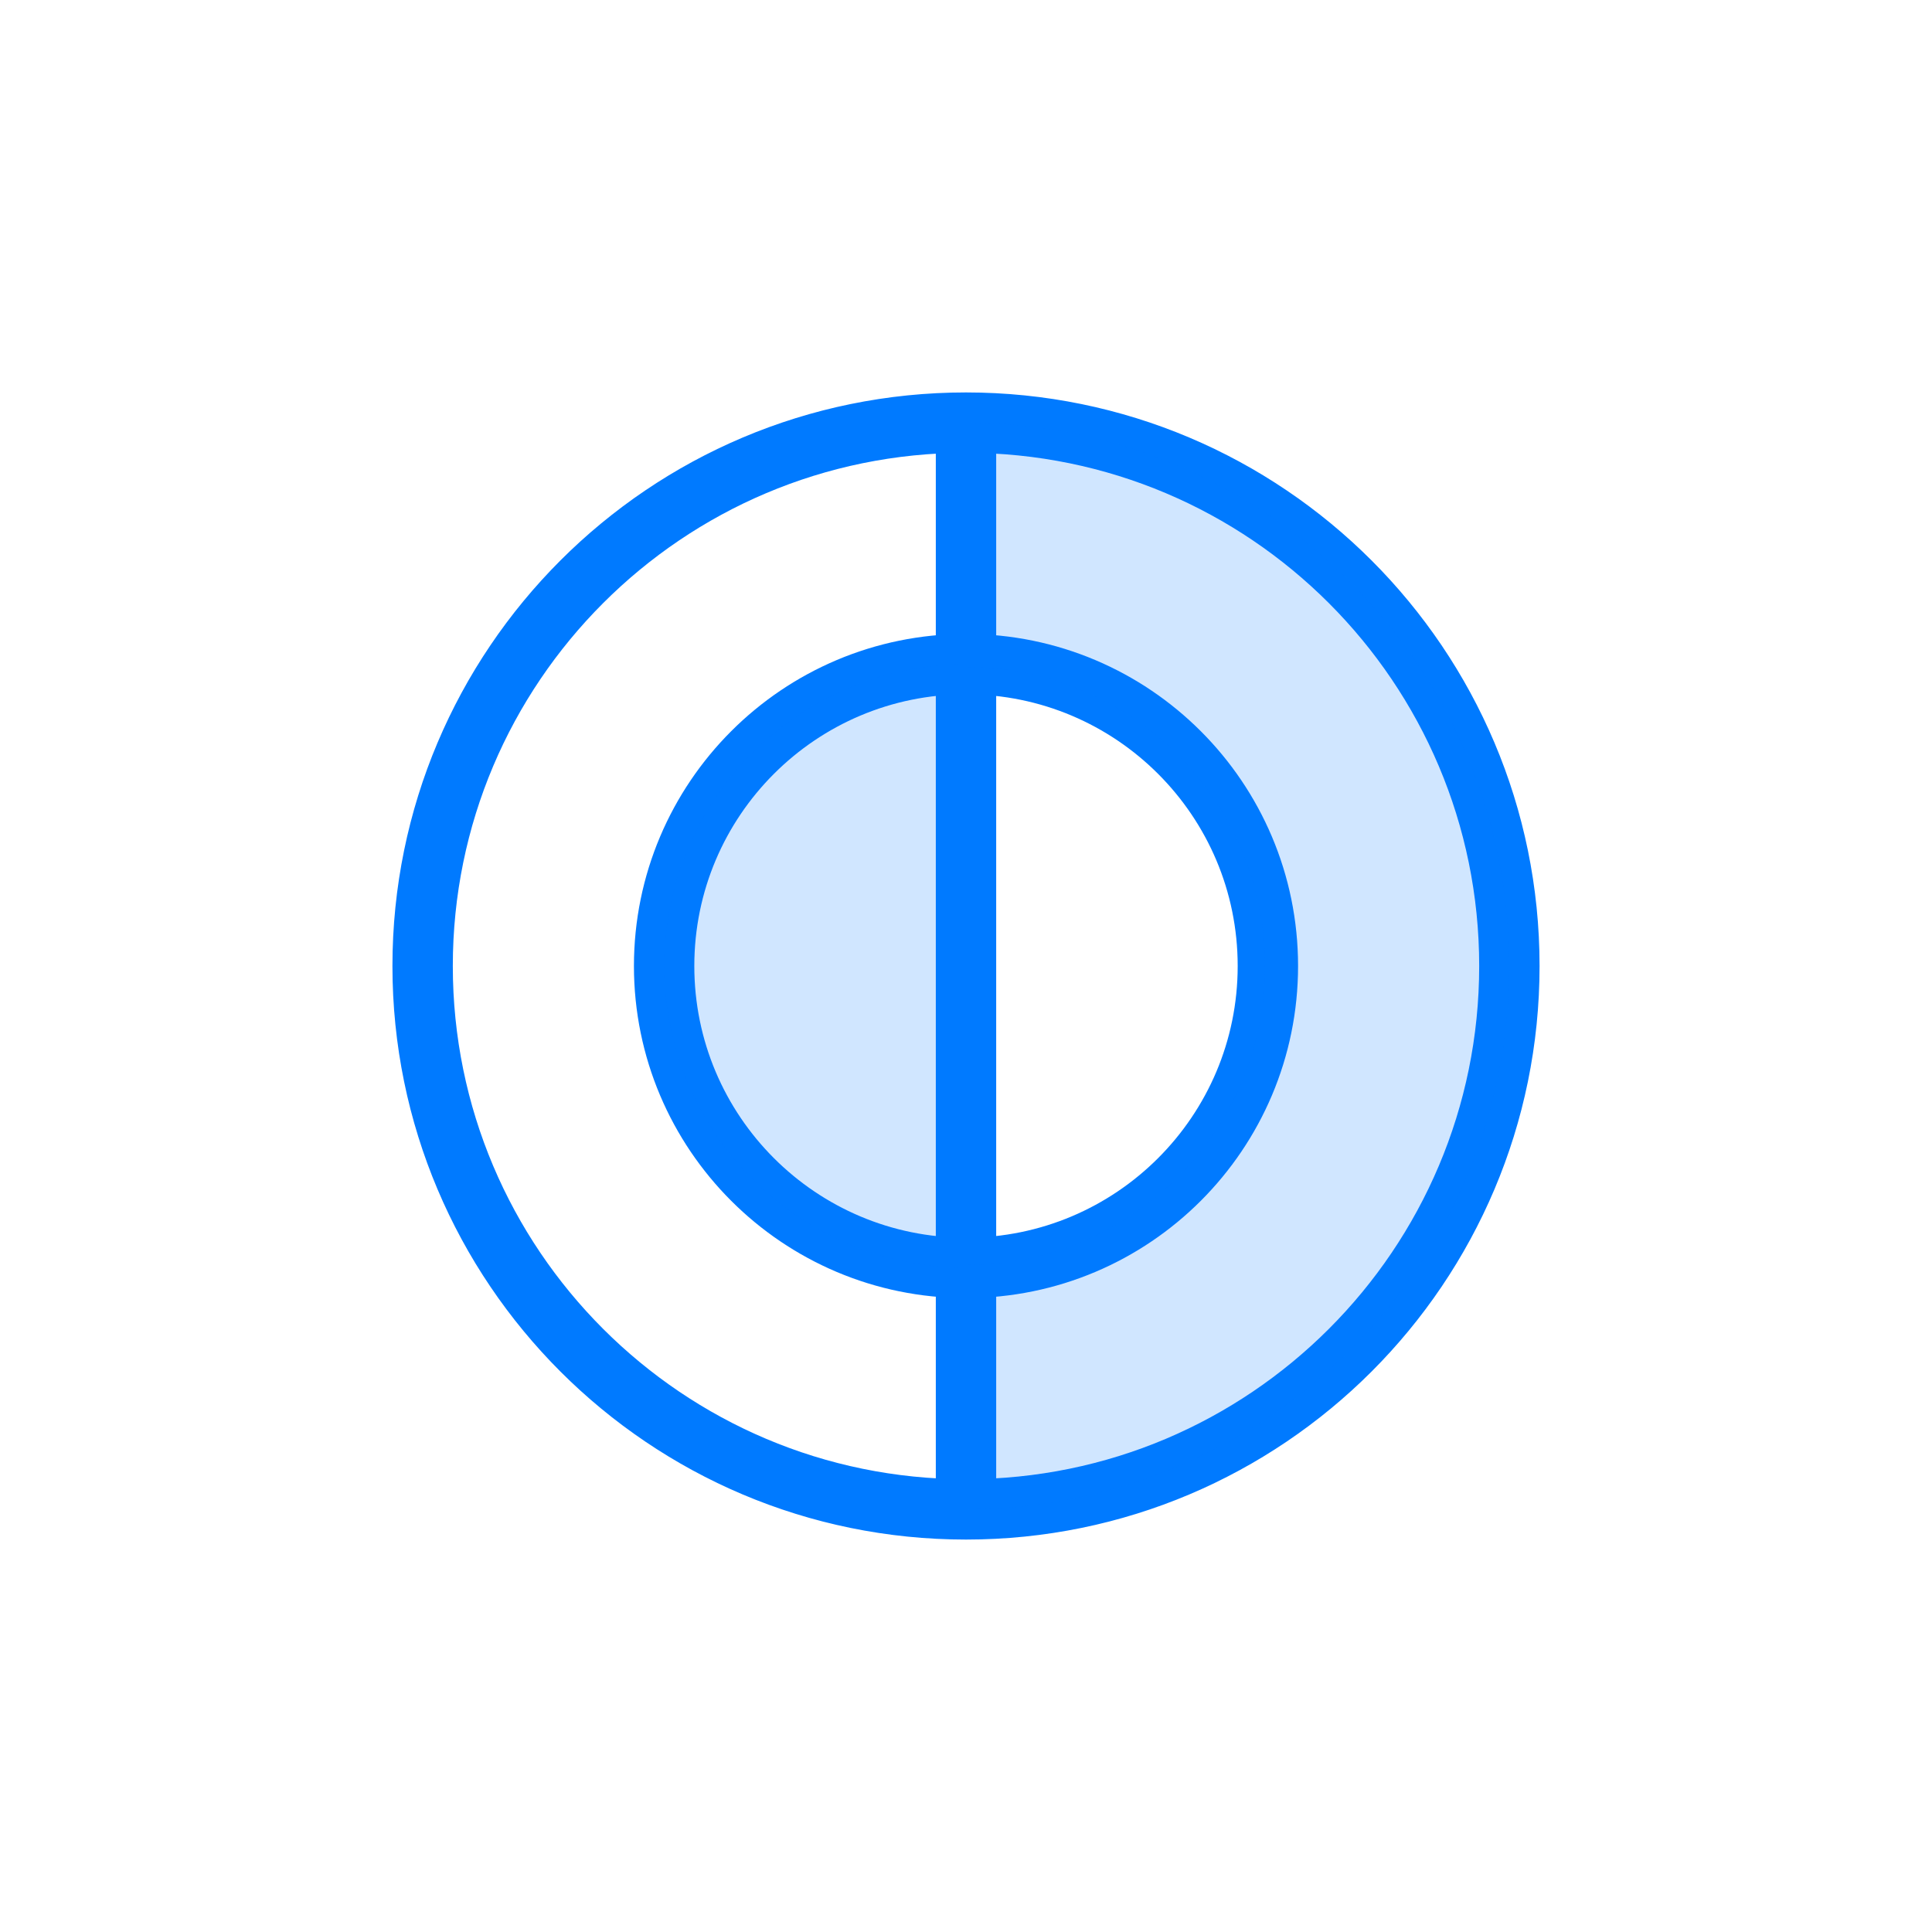<svg width="64px" height="64px" viewBox="0 0 64 64">
  <g id="contrast" fill="none" fill-rule="evenodd" stroke="none" stroke-width="1">
    <path id="border" fill-rule="nonzero" stroke="#007AFF" stroke-linecap="round" stroke-linejoin="round" stroke-width="2" d="M32,50 C41.941,50 50,41.941 50,32 C50,22.059 41.941,14 32,14 C22.059,14 14,22.059 14,32 C14,41.941 22.059,50 32,50 Z M32,42 C37.523,42 42,37.523 42,32 C42,26.477 37.523,22 32,22 C26.477,22 22,26.477 22,32 C22,37.523 26.477,42 32,42 Z M32,14 L32,49.5"/>
    <path id="fill" fill="#007AFF" fill-opacity="0.184" fill-rule="nonzero" d="M32,14 C41.941,14 50,22.059 50,32 C50,41.842 42.101,49.839 32.298,49.998 L32,50 L32,41.9 C37.468,41.9 41.9,37.468 41.9,32 C41.9,26.532 37.468,22.1 32,22.1 L32,14 Z M32,22 L32,42 C26.477,42 22,37.523 22,32 C22,26.477 26.477,22 32,22 Z"/>
  </g>
</svg>
